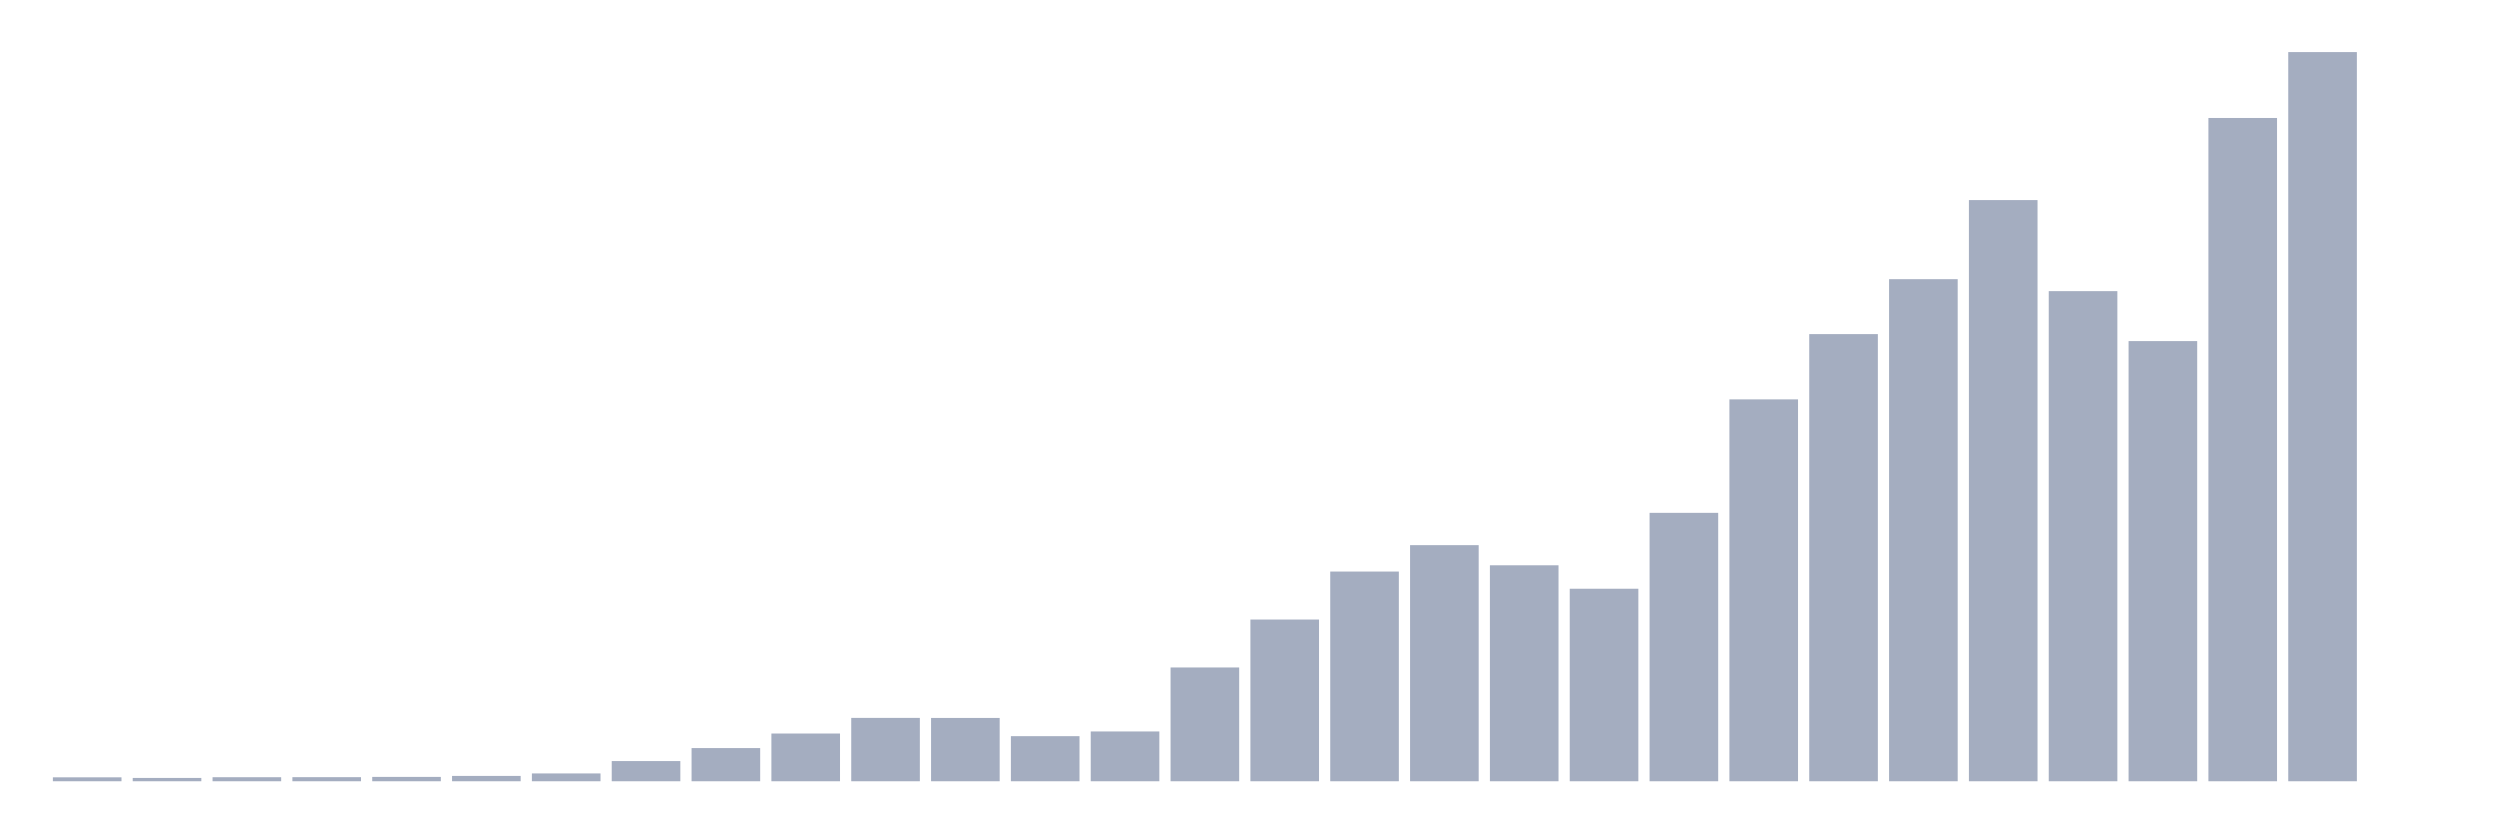 <svg xmlns="http://www.w3.org/2000/svg" viewBox="0 0 480 160"><g transform="translate(10,10)"><rect class="bar" x="0.153" width="13.175" y="139.245" height="0.755" fill="rgb(164,173,192)"></rect><rect class="bar" x="15.482" width="13.175" y="139.364" height="0.636" fill="rgb(164,173,192)"></rect><rect class="bar" x="30.81" width="13.175" y="139.225" height="0.775" fill="rgb(164,173,192)"></rect><rect class="bar" x="46.138" width="13.175" y="139.215" height="0.785" fill="rgb(164,173,192)"></rect><rect class="bar" x="61.466" width="13.175" y="139.165" height="0.835" fill="rgb(164,173,192)"></rect><rect class="bar" x="76.794" width="13.175" y="138.976" height="1.024" fill="rgb(164,173,192)"></rect><rect class="bar" x="92.123" width="13.175" y="138.499" height="1.501" fill="rgb(164,173,192)"></rect><rect class="bar" x="107.451" width="13.175" y="136.124" height="3.876" fill="rgb(164,173,192)"></rect><rect class="bar" x="122.779" width="13.175" y="133.629" height="6.371" fill="rgb(164,173,192)"></rect><rect class="bar" x="138.107" width="13.175" y="130.836" height="9.164" fill="rgb(164,173,192)"></rect><rect class="bar" x="153.436" width="13.175" y="127.835" height="12.165" fill="rgb(164,173,192)"></rect><rect class="bar" x="168.764" width="13.175" y="127.845" height="12.155" fill="rgb(164,173,192)"></rect><rect class="bar" x="184.092" width="13.175" y="131.343" height="8.657" fill="rgb(164,173,192)"></rect><rect class="bar" x="199.42" width="13.175" y="130.439" height="9.561" fill="rgb(164,173,192)"></rect><rect class="bar" x="214.748" width="13.175" y="118.154" height="21.846" fill="rgb(164,173,192)"></rect><rect class="bar" x="230.077" width="13.175" y="108.951" height="31.049" fill="rgb(164,173,192)"></rect><rect class="bar" x="245.405" width="13.175" y="99.737" height="40.263" fill="rgb(164,173,192)"></rect><rect class="bar" x="260.733" width="13.175" y="94.668" height="45.332" fill="rgb(164,173,192)"></rect><rect class="bar" x="276.061" width="13.175" y="98.535" height="41.465" fill="rgb(164,173,192)"></rect><rect class="bar" x="291.39" width="13.175" y="103.037" height="36.963" fill="rgb(164,173,192)"></rect><rect class="bar" x="306.718" width="13.175" y="88.467" height="51.533" fill="rgb(164,173,192)"></rect><rect class="bar" x="322.046" width="13.175" y="66.68" height="73.32" fill="rgb(164,173,192)"></rect><rect class="bar" x="337.374" width="13.175" y="54.147" height="85.853" fill="rgb(164,173,192)"></rect><rect class="bar" x="352.702" width="13.175" y="43.602" height="96.398" fill="rgb(164,173,192)"></rect><rect class="bar" x="368.031" width="13.175" y="28.415" height="111.585" fill="rgb(164,173,192)"></rect><rect class="bar" x="383.359" width="13.175" y="45.898" height="94.102" fill="rgb(164,173,192)"></rect><rect class="bar" x="398.687" width="13.175" y="55.489" height="84.511" fill="rgb(164,173,192)"></rect><rect class="bar" x="414.015" width="13.175" y="12.652" height="127.348" fill="rgb(164,173,192)"></rect><rect class="bar" x="429.344" width="13.175" y="0" height="140" fill="rgb(164,173,192)"></rect><rect class="bar" x="444.672" width="13.175" y="140" height="0" fill="rgb(164,173,192)"></rect></g></svg>